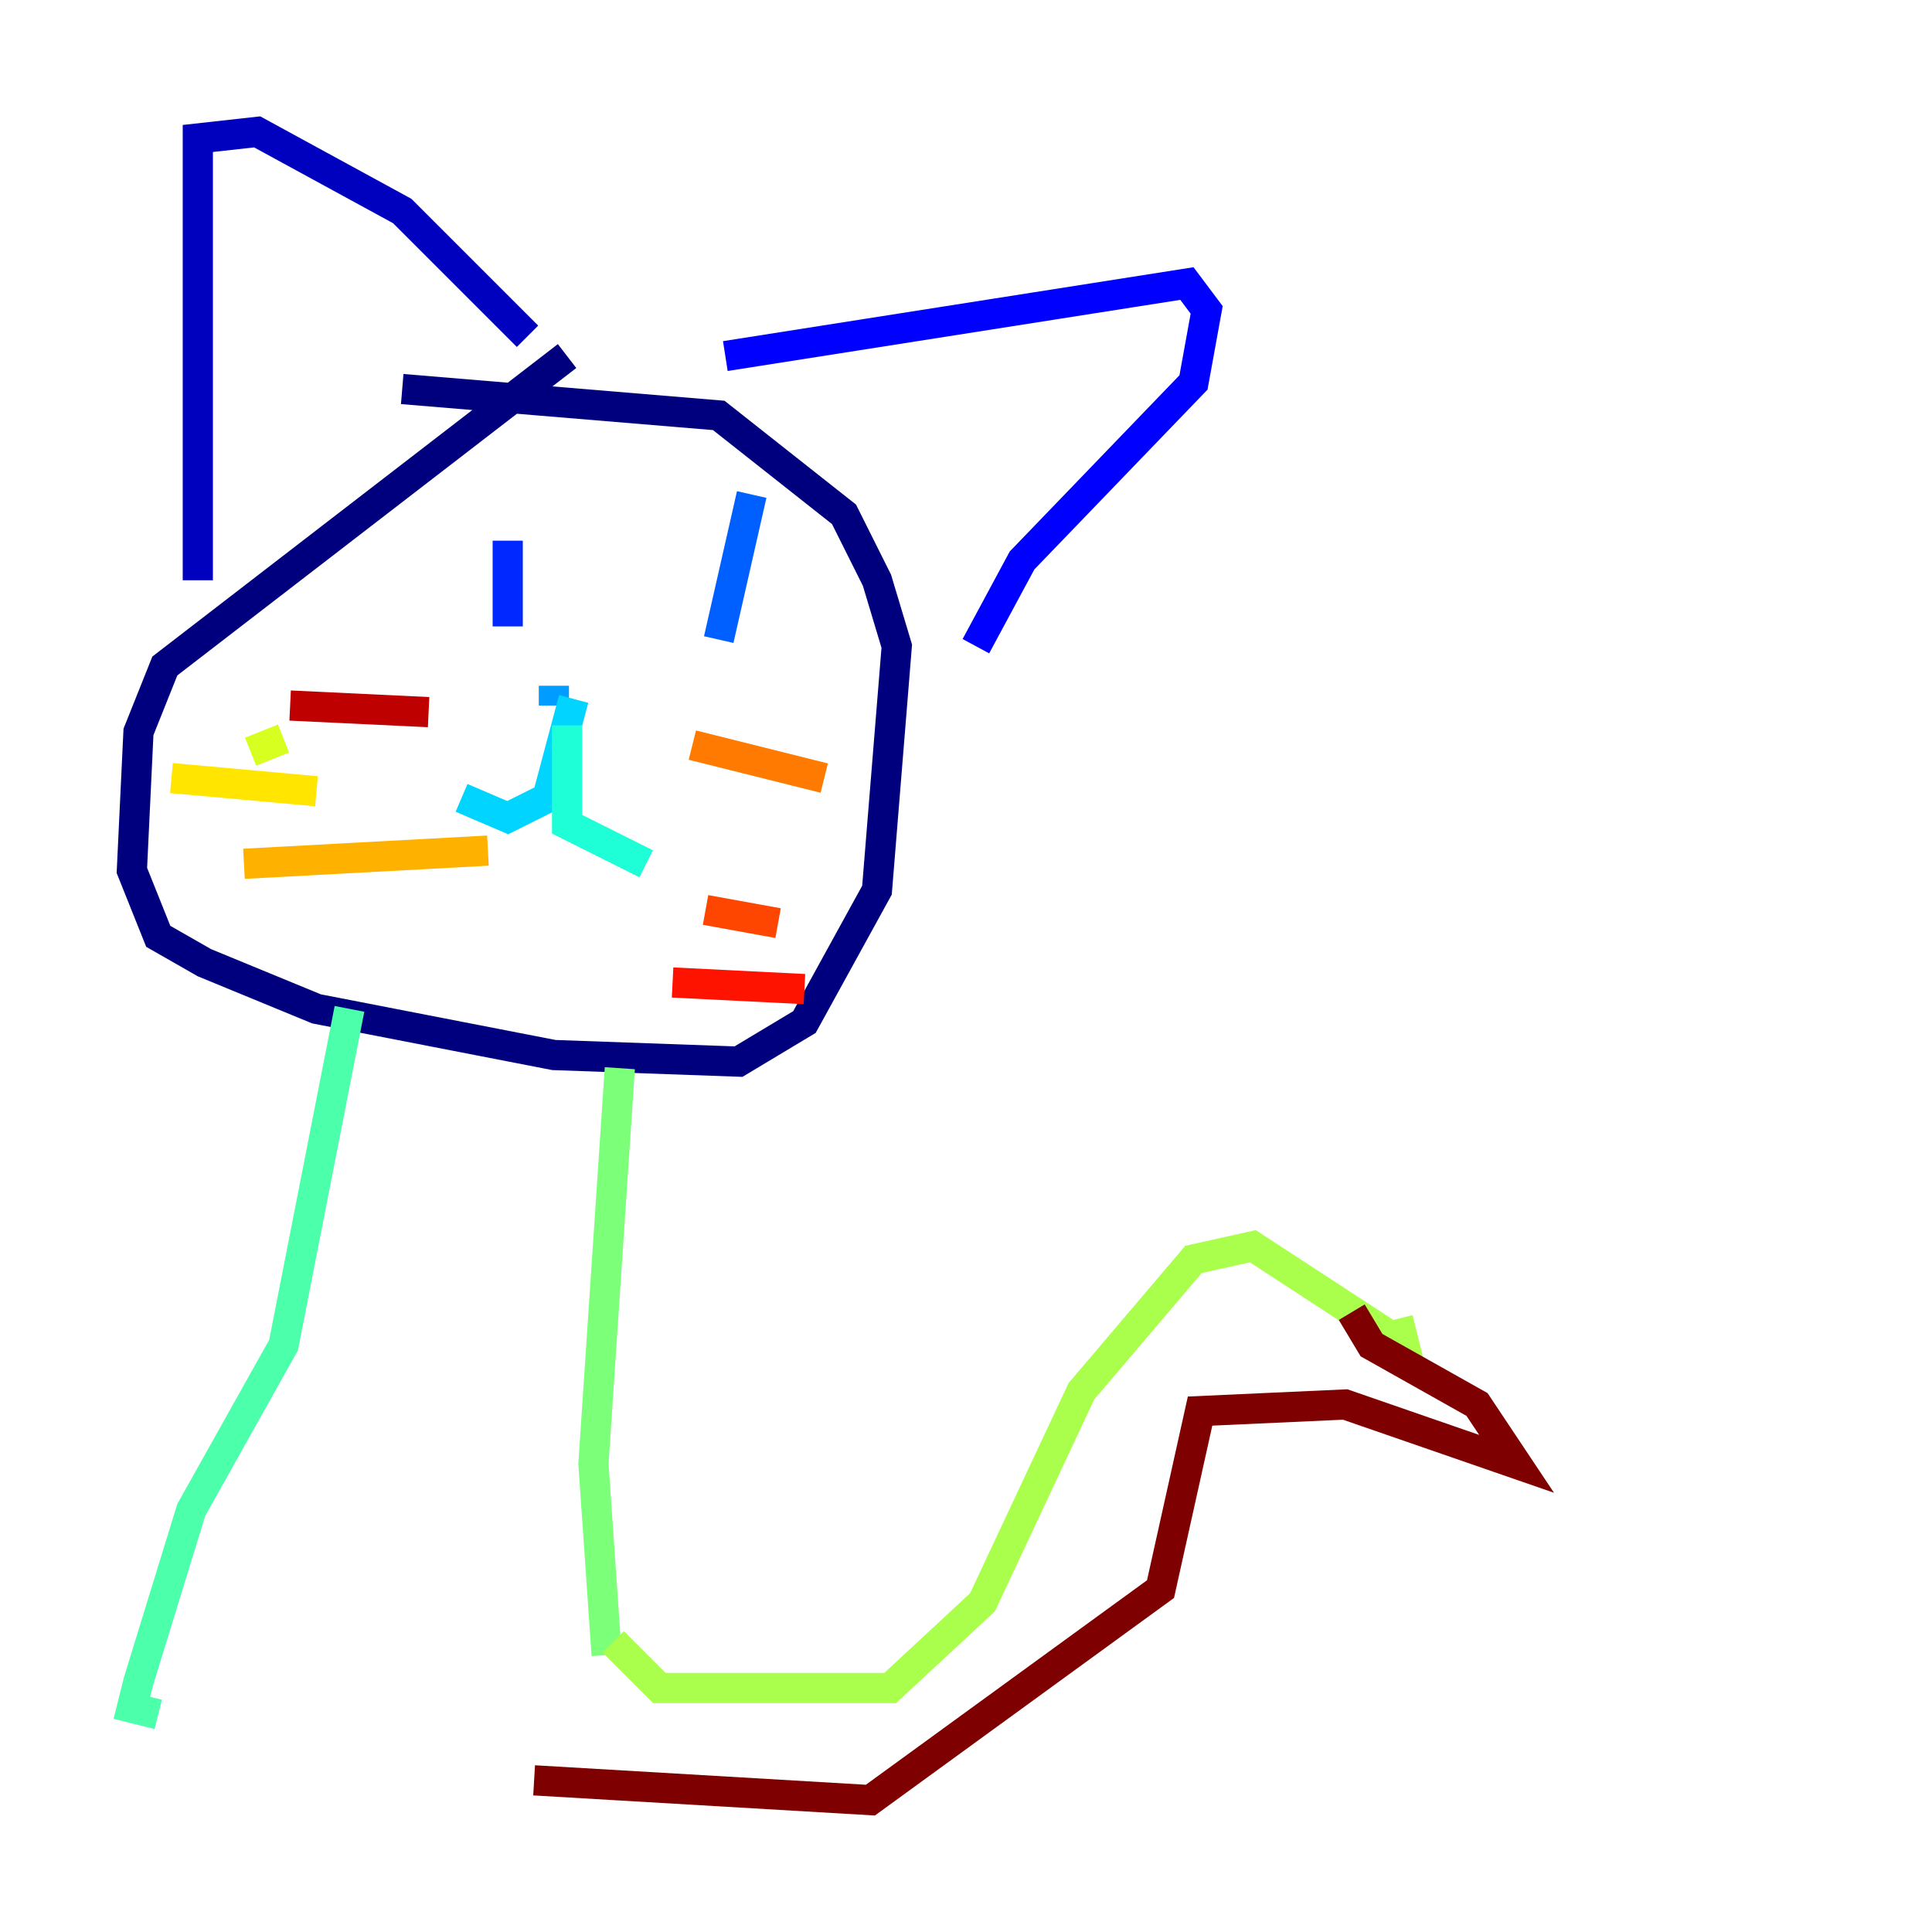 <?xml version="1.0" encoding="utf-8" ?>
<svg baseProfile="tiny" height="128" version="1.2" viewBox="0,0,128,128" width="128" xmlns="http://www.w3.org/2000/svg" xmlns:ev="http://www.w3.org/2001/xml-events" xmlns:xlink="http://www.w3.org/1999/xlink"><defs /><polyline fill="none" points="37.57,23.59 10.921,44.123 9.174,48.492 8.737,57.666 10.485,62.034 13.543,63.782 20.969,66.84 36.696,69.898 48.928,70.335 53.297,67.713 58.102,58.976 59.413,42.812 58.102,38.444 55.918,34.075 47.618,27.522 26.648,25.775" stroke="#00007f" stroke-width="2" /><polyline fill="none" points="13.106,38.444 13.106,9.174 17.038,8.737 26.648,13.979 34.949,22.28" stroke="#0000bf" stroke-width="2" /><polyline fill="none" points="48.055,23.59 78.635,18.785 79.945,20.532 79.072,25.338 67.713,37.133 64.655,42.812" stroke="#0000fe" stroke-width="2" /><polyline fill="none" points="33.638,35.822 33.638,41.502" stroke="#0028ff" stroke-width="2" /><polyline fill="none" points="49.802,32.764 47.618,42.375" stroke="#0060ff" stroke-width="2" /><polyline fill="none" points="36.696,45.433 36.696,46.744" stroke="#009cff" stroke-width="2" /><polyline fill="none" points="38.007,46.307 36.259,52.86 33.638,54.171 30.58,52.86" stroke="#00d4ff" stroke-width="2" /><polyline fill="none" points="37.57,48.055 37.57,54.608 42.812,57.229" stroke="#1fffd7" stroke-width="2" /><polyline fill="none" points="23.154,66.84 18.785,89.12 12.669,100.041 9.174,111.399 8.737,113.147 10.485,113.584" stroke="#4cffaa" stroke-width="2" /><polyline fill="none" points="41.065,70.771 39.317,96.983 40.191,109.652" stroke="#7cff79" stroke-width="2" /><polyline fill="none" points="40.628,108.778 43.686,111.836 58.976,111.836 65.092,106.157 71.645,92.177 79.072,83.44 83.003,82.567 93.051,89.12 92.614,87.372" stroke="#aaff4c" stroke-width="2" /><polyline fill="none" points="16.601,49.802 18.785,48.928" stroke="#d7ff1f" stroke-width="2" /><polyline fill="none" points="11.358,51.55 20.969,52.423" stroke="#ffe500" stroke-width="2" /><polyline fill="none" points="16.164,57.229 32.328,56.355" stroke="#ffb100" stroke-width="2" /><polyline fill="none" points="45.87,49.365 54.608,51.55" stroke="#ff7a00" stroke-width="2" /><polyline fill="none" points="46.744,60.287 51.55,61.16" stroke="#ff4600" stroke-width="2" /><polyline fill="none" points="44.56,65.092 53.297,65.529" stroke="#fe1200" stroke-width="2" /><polyline fill="none" points="19.222,46.744 28.396,47.181" stroke="#bf0000" stroke-width="2" /><polyline fill="none" points="35.386,117.952 57.666,119.263 76.887,105.283 79.508,93.488 89.12,93.051 100.478,96.983 97.857,93.051 90.867,89.12 89.556,86.935" stroke="#7f0000" stroke-width="2" /></svg>